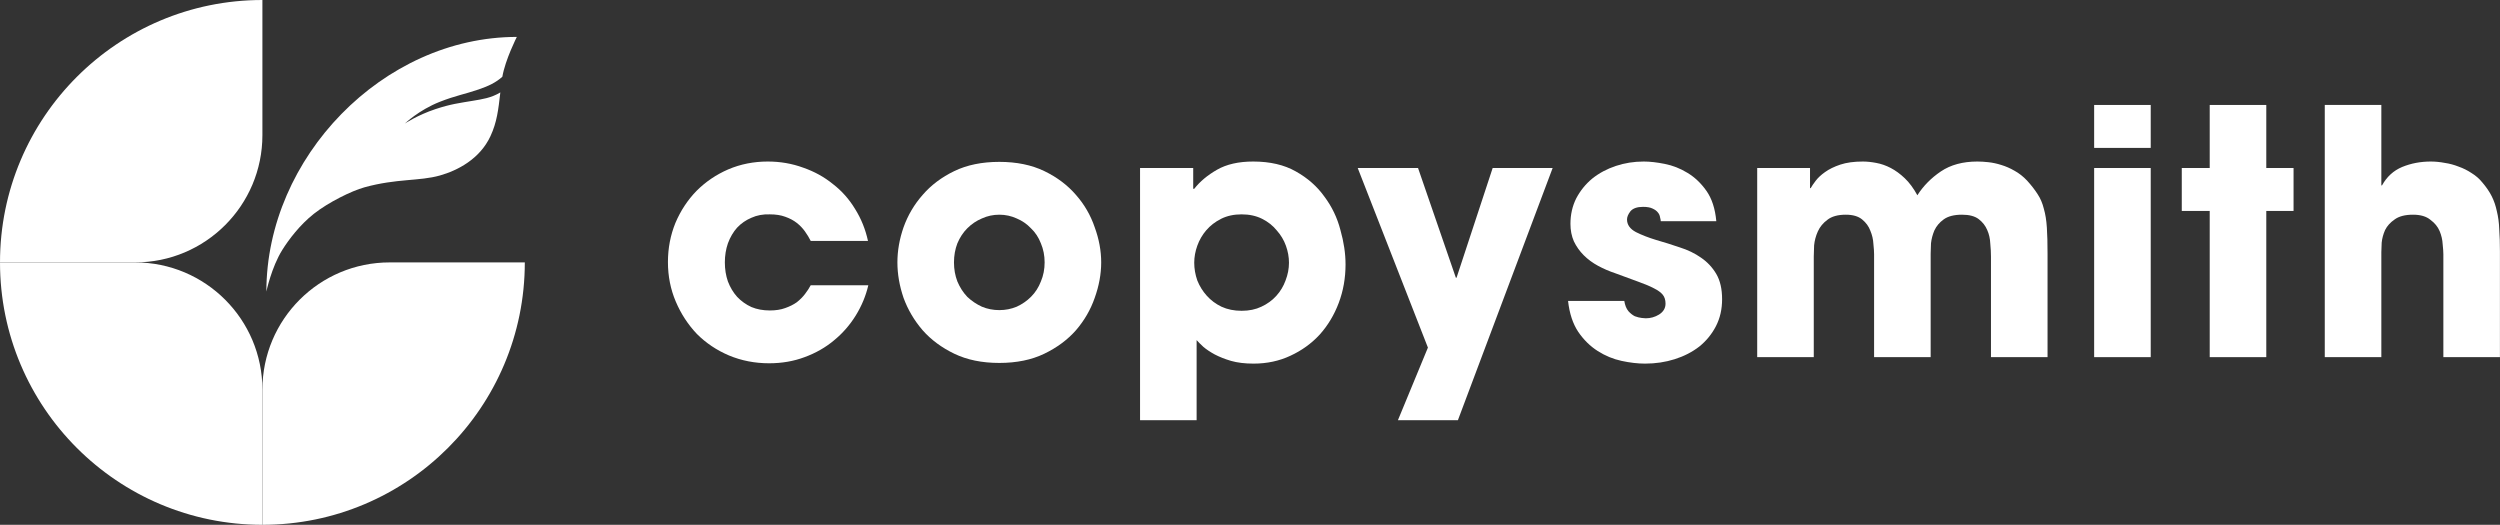 <svg width="1834" height="385" viewBox="0 0 1834 385" fill="none" xmlns="http://www.w3.org/2000/svg">
<rect x="0" y="0" width="1834" height="385" fill="#333333" stroke="none"/>
<path d="M99.13 192.5C150.7 192.5 192.5 150.7 192.5 99.13V0C86.19 0 0 86.19 0 192.5C0 192.5 60.22 192.5 99.13 192.5Z" fill="white"></path>
<path d="M192.5 285.87C192.5 234.3 234.3 192.5 285.87 192.5H385C385 298.81 298.81 385 192.5 385C192.5 385 192.5 324.78 192.5 285.87Z" fill="white"></path>
<path d="M99.13 192.5C150.7 192.5 192.5 234.3 192.5 285.87V385C86.19 385 0 298.81 0 192.5C0 192.5 60.22 192.5 99.13 192.5Z" fill="white"></path>
<path d="M367.04 67.8C360.31 71.89 353.54 72.8 347 73.91C336.99 75.61 330.88 76.27 319.54 80.02C306.14 84.45 296.99 90.66 296.99 90.66C296.99 90.66 307.2 80.79 322.55 74.72C334.08 70.16 341 69.1 351.14 65.61C358.49 63.08 363.77 60.56 368.52 56.31C370.69 43.7 379.15 27.08 379.15 27.08C280.95 27.08 195.41 115.68 195.41 213.88C195.41 213.88 199.17 196.04 207.05 183.41C211.84 175.73 220.01 164.93 230.28 156.82C240.84 148.48 257.93 140.01 267.39 137.41C291.22 130.85 307.57 133.01 322.67 128.75C335.65 125.09 351.98 116.67 359.78 99.94C364.59 89.61 365.6 80.4 367.04 67.8Z" fill="white"></path>
<path d="M637 209.25C635.167 217.083 632.083 224.5 627.75 231.5C623.417 238.5 618.083 244.583 611.75 249.75C605.583 254.917 598.417 259 590.25 262C582.25 265 573.583 266.5 564.25 266.5C553.75 266.5 543.917 264.583 534.75 260.75C525.75 256.917 517.917 251.667 511.25 245C504.75 238.167 499.583 230.25 495.75 221.25C491.917 212.25 490 202.583 490 192.25C490 182.083 491.833 172.5 495.5 163.5C499.333 154.5 504.5 146.667 511 140C517.667 133.333 525.417 128.083 534.25 124.25C543.25 120.417 552.917 118.5 563.25 118.5C572.417 118.5 581.083 120 589.25 123C597.417 125.833 604.667 129.833 611 135C617.5 140 622.917 146.083 627.25 153.25C631.75 160.417 634.917 168.25 636.75 176.75H594.75C593.583 174.417 592.167 172.083 590.5 169.75C588.833 167.417 586.833 165.333 584.5 163.5C582.167 161.667 579.333 160.167 576 159C572.833 157.833 569.083 157.25 564.75 157.25C559.75 157.083 555.25 157.917 551.25 159.75C547.25 161.417 543.75 163.833 540.75 167C537.917 170.167 535.667 174 534 178.5C532.5 182.833 531.75 187.5 531.75 192.5C531.75 197.5 532.5 202.167 534 206.5C535.667 210.833 537.917 214.583 540.75 217.75C543.75 220.917 547.25 223.417 551.25 225.25C555.25 226.917 559.75 227.75 564.75 227.75C569.083 227.75 572.833 227.167 576 226C579.333 224.833 582.167 223.417 584.5 221.75C586.833 219.917 588.833 217.917 590.5 215.75C592.167 213.583 593.583 211.417 594.75 209.25H637Z" fill="white"></path>
<path d="M699.836 192.5C699.836 197.5 700.669 202.167 702.336 206.5C704.169 210.833 706.586 214.583 709.586 217.75C712.753 220.75 716.336 223.167 720.336 225C724.336 226.667 728.586 227.5 733.086 227.5C737.586 227.5 741.836 226.667 745.836 225C749.836 223.167 753.336 220.75 756.336 217.75C759.503 214.583 761.919 210.833 763.586 206.5C765.419 202.167 766.336 197.5 766.336 192.5C766.336 187.5 765.419 182.833 763.586 178.5C761.919 174.167 759.503 170.5 756.336 167.5C753.336 164.333 749.836 161.917 745.836 160.25C741.836 158.417 737.586 157.5 733.086 157.5C728.586 157.5 724.336 158.417 720.336 160.25C716.336 161.917 712.753 164.333 709.586 167.5C706.586 170.5 704.169 174.167 702.336 178.5C700.669 182.833 699.836 187.5 699.836 192.5ZM658.336 192.5C658.336 184 659.836 175.417 662.836 166.75C666.003 157.917 670.669 150 676.836 143C683.003 135.833 690.753 130 700.086 125.5C709.419 121 720.419 118.75 733.086 118.75C745.753 118.75 756.753 121 766.086 125.5C775.419 130 783.169 135.833 789.336 143C795.503 150 800.086 157.917 803.086 166.75C806.253 175.417 807.836 184 807.836 192.5C807.836 201 806.253 209.667 803.086 218.5C800.086 227.167 795.503 235.083 789.336 242.25C783.169 249.25 775.419 255 766.086 259.5C756.753 264 745.753 266.25 733.086 266.25C720.419 266.25 709.419 264 700.086 259.5C690.753 255 683.003 249.25 676.836 242.25C670.669 235.083 666.003 227.167 662.836 218.5C659.836 209.667 658.336 201 658.336 192.5Z" fill="white"></path>
<path d="M910.84 228C916.34 228 921.173 227 925.34 225C929.673 223 933.34 220.333 936.34 217C939.34 213.667 941.59 209.917 943.09 205.75C944.757 201.417 945.59 197.083 945.59 192.75C945.59 188.583 944.84 184.417 943.34 180.25C941.84 176.083 939.59 172.333 936.59 169C933.757 165.5 930.173 162.667 925.84 160.5C921.507 158.333 916.507 157.25 910.84 157.25C905.173 157.25 900.173 158.333 895.84 160.5C891.507 162.667 887.84 165.5 884.84 169C882.007 172.333 879.84 176.083 878.34 180.25C876.84 184.417 876.09 188.583 876.09 192.75C876.09 197.083 876.84 201.417 878.34 205.75C880.007 209.917 882.34 213.667 885.34 217C888.34 220.333 891.923 223 896.09 225C900.423 227 905.34 228 910.84 228ZM836.34 123.25H875.34V138.5H876.09C880.257 133.167 885.84 128.5 892.84 124.5C899.84 120.5 908.673 118.5 919.34 118.5C931.673 118.5 942.09 120.917 950.59 125.75C959.257 130.583 966.257 136.75 971.59 144.25C977.09 151.583 981.007 159.75 983.34 168.75C985.84 177.583 987.09 186 987.09 194C987.09 204 985.423 213.417 982.09 222.25C978.757 231.083 974.09 238.833 968.09 245.5C962.09 252 954.923 257.167 946.59 261C938.423 264.833 929.423 266.75 919.59 266.75C913.257 266.75 907.757 266.083 903.09 264.75C898.59 263.417 894.59 261.833 891.09 260C887.757 258.167 885.007 256.333 882.84 254.5C880.673 252.5 879.007 250.833 877.84 249.5V308.25H836.34V123.25Z" fill="white"></path>
<path d="M1139.02 123.25L1069.52 308.25H1025.52L1047.52 255L996.023 123.25H1040.27L1068.02 203.75H1068.52L1095.02 123.25H1139.02Z" fill="white"></path>
<path d="M1218.33 162.25C1218.33 161.583 1218.16 160.667 1217.83 159.5C1217.66 158.167 1217.16 157 1216.33 156C1215.49 154.833 1214.16 153.833 1212.33 153C1210.66 152.167 1208.33 151.75 1205.33 151.75C1200.99 151.75 1197.91 152.833 1196.08 155C1194.41 157.167 1193.58 159.167 1193.58 161C1193.58 164.833 1195.74 167.917 1200.08 170.25C1204.41 172.417 1209.33 174.333 1214.83 176C1220.66 177.667 1226.49 179.5 1232.33 181.5C1238.16 183.333 1243.33 185.833 1247.83 189C1252.49 192.167 1256.24 196.167 1259.08 201C1261.91 205.833 1263.33 212 1263.33 219.5C1263.33 226.833 1261.83 233.417 1258.83 239.25C1255.83 245.083 1251.74 250.083 1246.58 254.25C1241.41 258.25 1235.41 261.333 1228.58 263.5C1221.74 265.667 1214.49 266.75 1206.83 266.75C1201.49 266.75 1195.74 266.083 1189.58 264.75C1183.41 263.417 1177.58 261 1172.08 257.5C1166.58 254 1161.83 249.333 1157.83 243.5C1153.83 237.5 1151.33 229.917 1150.33 220.75H1191.58C1192.08 223.917 1193.08 226.417 1194.58 228.25C1196.08 229.917 1197.66 231.167 1199.33 232C1201.16 232.667 1202.83 233.083 1204.33 233.25C1205.83 233.417 1206.83 233.5 1207.33 233.5C1210.83 233.5 1214.08 232.583 1217.08 230.75C1220.24 228.75 1221.83 226.083 1221.83 222.75C1221.83 220.083 1221.16 217.917 1219.83 216.25C1218.49 214.583 1216.33 213 1213.33 211.5C1210.49 210 1206.74 208.417 1202.08 206.75C1197.41 205.083 1191.74 203 1185.08 200.5C1180.58 199 1176.33 197.167 1172.33 195C1168.33 192.833 1164.83 190.25 1161.83 187.25C1158.83 184.25 1156.41 180.833 1154.58 177C1152.91 173.167 1152.08 168.917 1152.08 164.25C1152.08 157.417 1153.49 151.167 1156.33 145.5C1159.33 139.833 1163.24 135 1168.08 131C1173.08 127 1178.83 123.917 1185.33 121.75C1191.83 119.583 1198.66 118.5 1205.83 118.5C1210.33 118.5 1215.49 119.083 1221.33 120.25C1227.16 121.417 1232.66 123.583 1237.83 126.75C1243.16 129.917 1247.83 134.333 1251.83 140C1255.83 145.667 1258.24 153.083 1259.08 162.25H1218.33Z" fill="white"></path>
<path d="M1289.08 123.25H1327.83V138H1328.33C1329.17 136.5 1330.42 134.667 1332.08 132.5C1333.75 130.333 1336 128.25 1338.83 126.25C1341.83 124.083 1345.58 122.25 1350.08 120.75C1354.58 119.25 1360.08 118.5 1366.58 118.5C1369.58 118.5 1372.83 118.833 1376.33 119.5C1380 120.167 1383.58 121.417 1387.08 123.25C1390.58 125.083 1394 127.583 1397.33 130.75C1400.67 133.917 1403.75 138.083 1406.58 143.25C1410.92 136.417 1416.67 130.583 1423.83 125.75C1431 120.917 1439.92 118.5 1450.58 118.5C1453.08 118.5 1455.83 118.667 1458.83 119C1461.83 119.333 1464.92 120 1468.08 121C1471.42 122 1474.67 123.417 1477.83 125.25C1481.17 127.083 1484.25 129.5 1487.08 132.5C1490.25 136 1492.83 139.333 1494.83 142.5C1496.83 145.5 1498.33 149 1499.33 153C1500.5 157 1501.25 161.667 1501.58 167C1501.92 172.167 1502.08 178.583 1502.08 186.25V262H1460.58V188.25C1460.58 185.417 1460.42 182.25 1460.08 178.75C1459.92 175.083 1459.17 171.75 1457.83 168.75C1456.5 165.583 1454.42 162.917 1451.58 160.75C1448.75 158.583 1444.67 157.5 1439.33 157.5C1433.5 157.5 1429 158.667 1425.83 161C1422.83 163.167 1420.58 165.833 1419.08 169C1417.75 172.167 1416.92 175.333 1416.58 178.5C1416.42 181.667 1416.33 184.25 1416.33 186.25V262H1374.83V186.5C1374.83 184.667 1374.67 182.167 1374.33 179C1374.17 175.667 1373.42 172.417 1372.08 169.25C1370.92 166.083 1368.92 163.333 1366.08 161C1363.25 158.667 1359.25 157.5 1354.08 157.5C1348.25 157.5 1343.75 158.75 1340.58 161.25C1337.42 163.583 1335.08 166.417 1333.58 169.75C1332.08 173.083 1331.17 176.5 1330.83 180C1330.67 183.5 1330.58 186.25 1330.58 188.25V262H1289.08V123.25Z" fill="white"></path>
<path d="M1577.77 108.5H1536.27V77H1577.77V108.5ZM1577.77 262H1536.27V123.25H1577.77V262Z" fill="white"></path>
<path d="M1662.55 123.25H1682.55V154.75H1662.55V262H1621.05V154.75H1600.55V123.25H1621.05V77H1662.55V123.25Z" fill="white"></path>
<path d="M1705.45 77H1746.95V136H1747.45C1750.95 129.667 1755.87 125.167 1762.2 122.5C1768.7 119.833 1775.7 118.5 1783.2 118.5C1786.53 118.5 1789.95 118.833 1793.45 119.5C1796.95 120 1800.37 120.917 1803.7 122.25C1807.03 123.417 1810.2 125 1813.2 127C1816.2 128.833 1818.78 131.083 1820.95 133.75C1823.95 137.25 1826.28 140.667 1827.95 144C1829.62 147.333 1830.87 151 1831.7 155C1832.7 159 1833.28 163.417 1833.45 168.25C1833.78 172.917 1833.95 178.333 1833.95 184.5V262H1792.45V186.5C1792.45 184.833 1792.28 182.417 1791.95 179.25C1791.78 175.917 1791.03 172.667 1789.7 169.5C1788.37 166.333 1786.12 163.583 1782.95 161.25C1779.95 158.75 1775.7 157.5 1770.2 157.5C1764.37 157.5 1759.87 158.667 1756.7 161C1753.53 163.167 1751.2 165.75 1749.7 168.75C1748.37 171.75 1747.53 174.833 1747.2 178C1747.03 181 1746.95 183.333 1746.95 185V262H1705.45V77Z" fill="white"></path>
</svg>